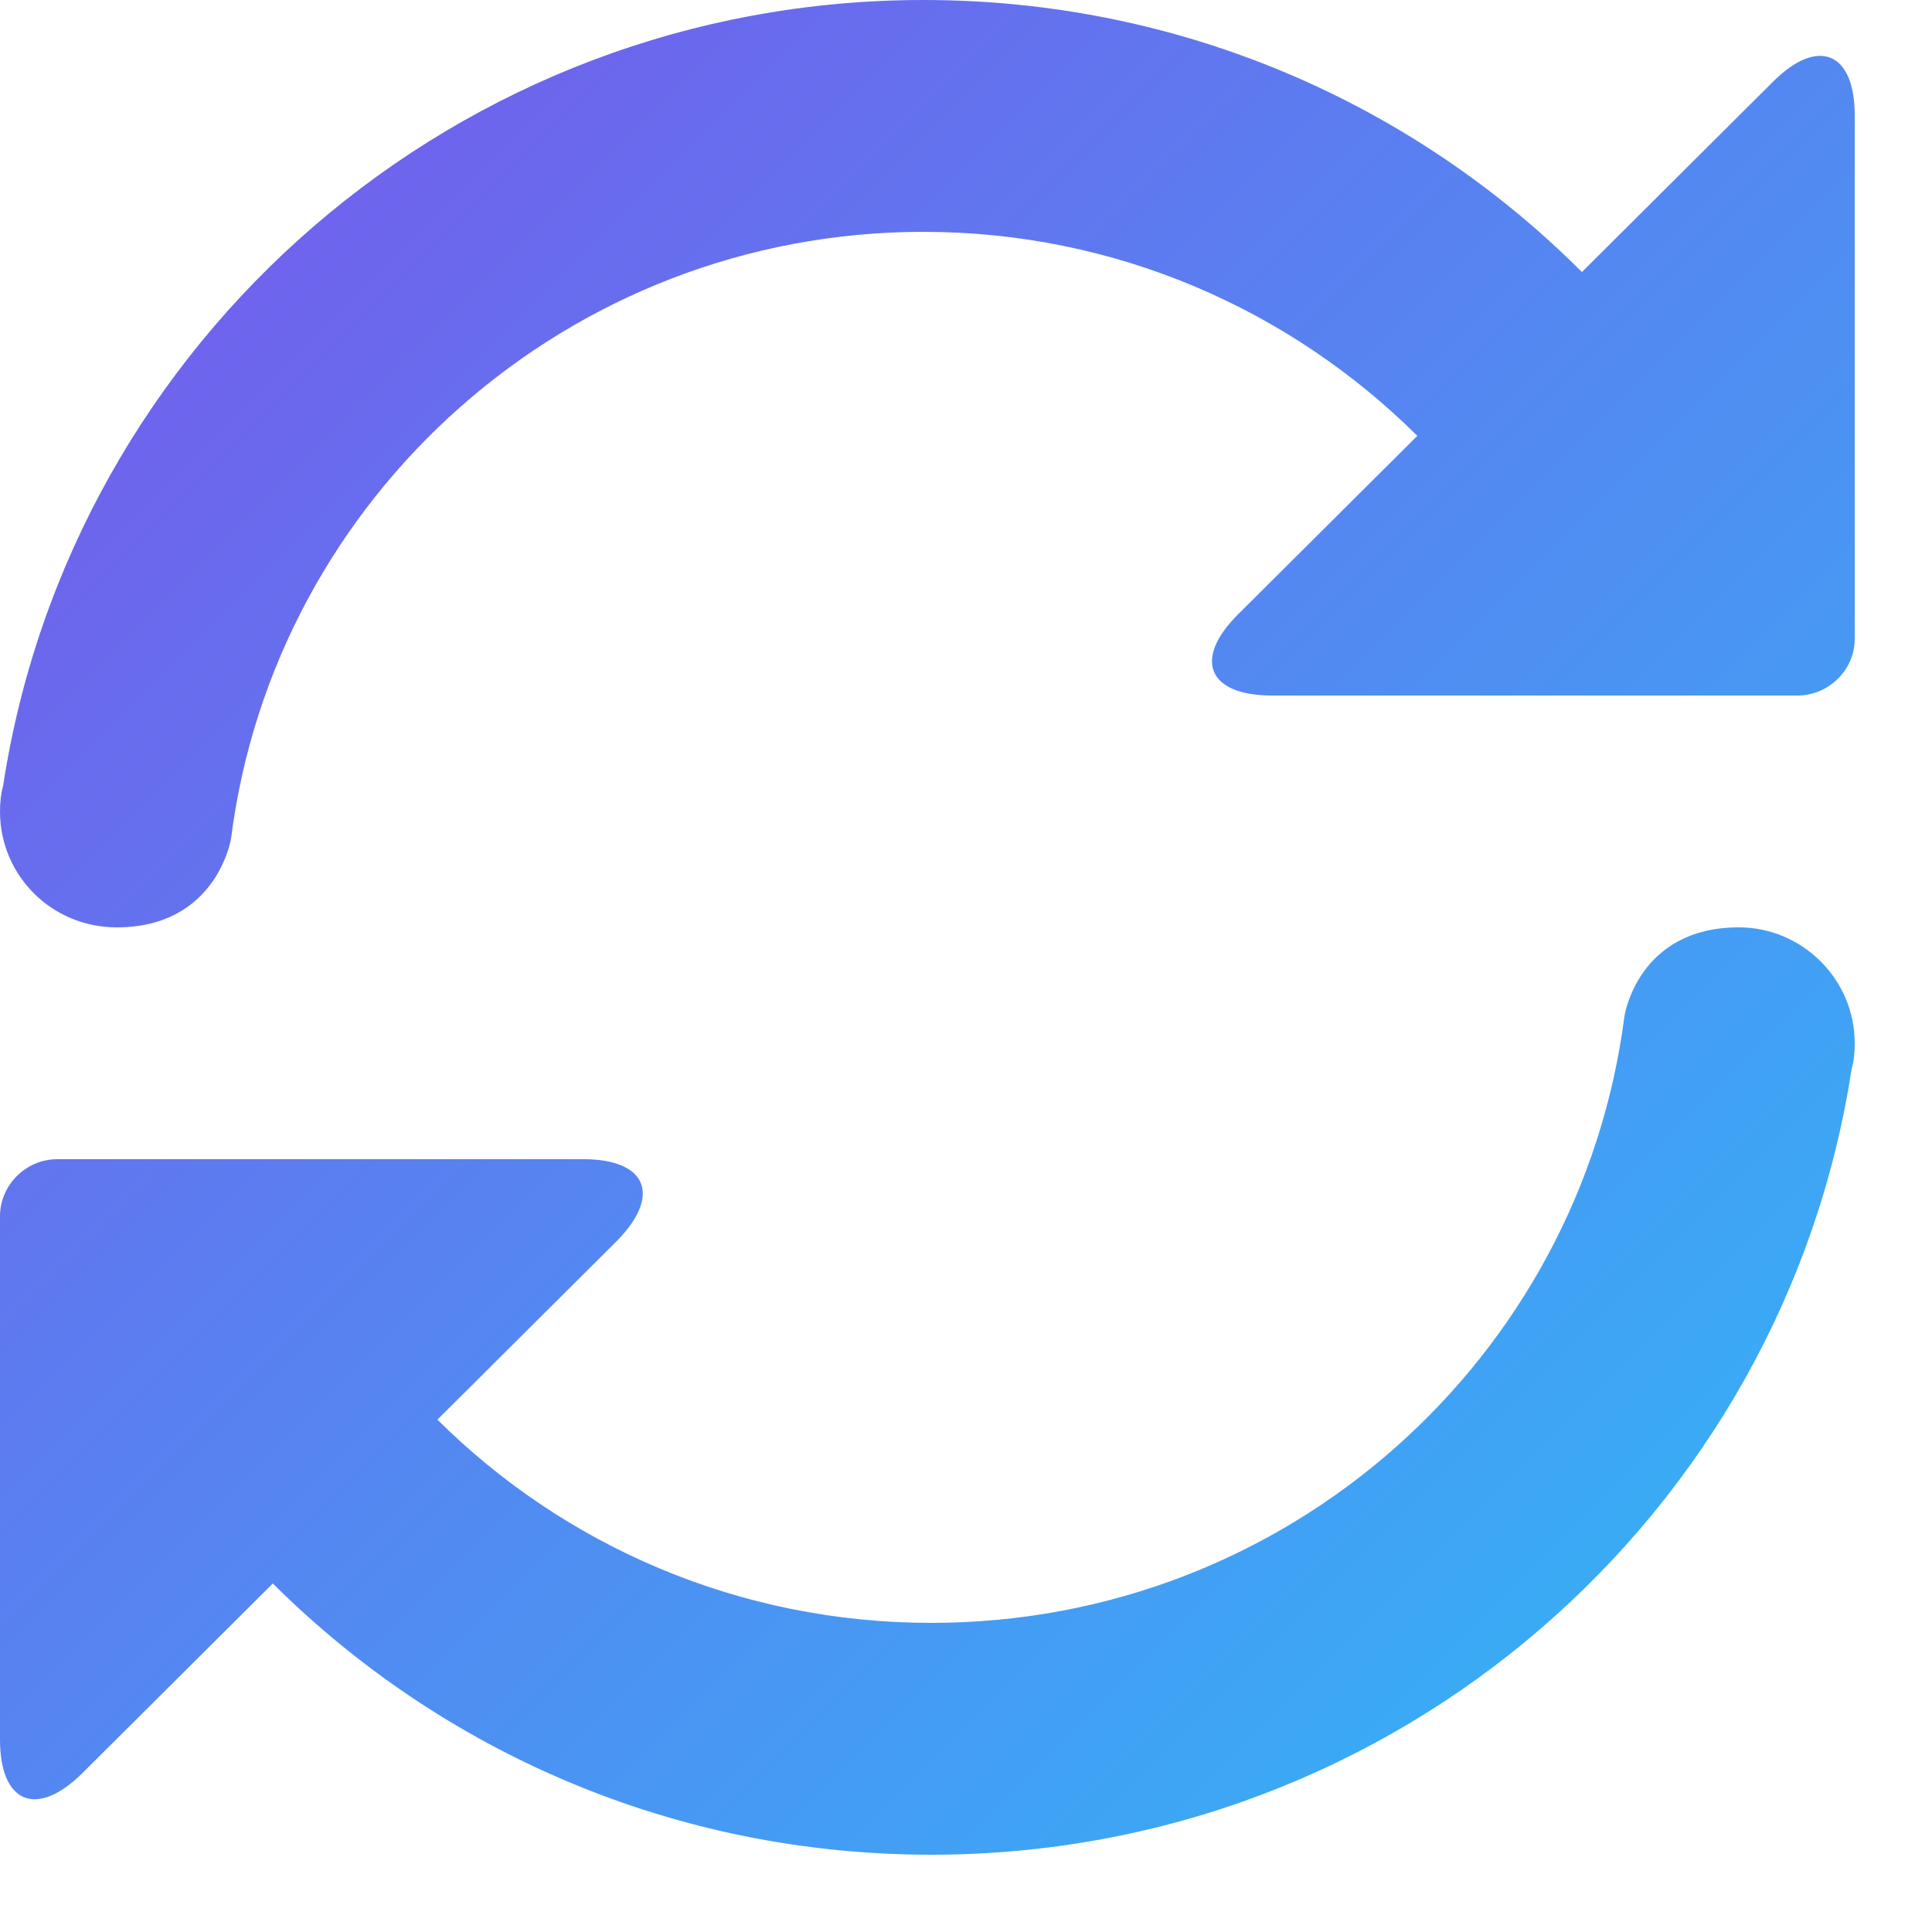 <svg xmlns="http://www.w3.org/2000/svg" viewBox="0 0 25 25" width="25" height="25">
	<defs>
		<linearGradient id="grd1" gradientUnits="userSpaceOnUse"  x1="0" y1="0.002" x2="24" y2="24.001">
			<stop offset="0" stop-color="#7955eb"  />
			<stop offset="1" stop-color="#2fb9f7"  />
		</linearGradient>
	</defs>
	<style>
		tspan { white-space:pre }
		.shp0 { fill: url(#grd1) } 
	</style>
	<path id="Reload Icon" class="shp0" d="M23.26 9L16.46 9C15.63 9 15.43 8.53 16.03 7.94L18.34 5.64C16.7 4.01 14.44 3 11.95 3C7.35 3 3.55 6.43 2.99 10.85C2.99 10.85 2.81 12 1.51 12C0.67 12 0 11.33 0 10.5C0 10.39 0.01 10.28 0.04 10.17C0.92 4.41 5.92 0 11.95 0C15.28 0 18.29 1.34 20.47 3.52L22.94 1.06C23.53 0.47 24 0.68 24 1.49L24 8.27C24 8.67 23.66 9 23.26 9ZM0.74 15L7.55 15L7.55 15C8.37 15 8.57 15.47 7.97 16.07L5.66 18.37C7.3 20 9.56 21 12.05 21C16.66 21 20.45 17.58 21.02 13.15C21.02 13.15 21.19 12 22.5 12C23.32 12 24 12.67 24 13.5C24 13.62 23.99 13.73 23.96 13.83C23.08 19.59 18.08 24 12.05 24C8.72 24 5.71 22.66 3.53 20.49L1.06 22.95C0.47 23.53 0 23.33 0 22.51L0 15.74C0 15.33 0.34 15 0.74 15Z" />
</svg>